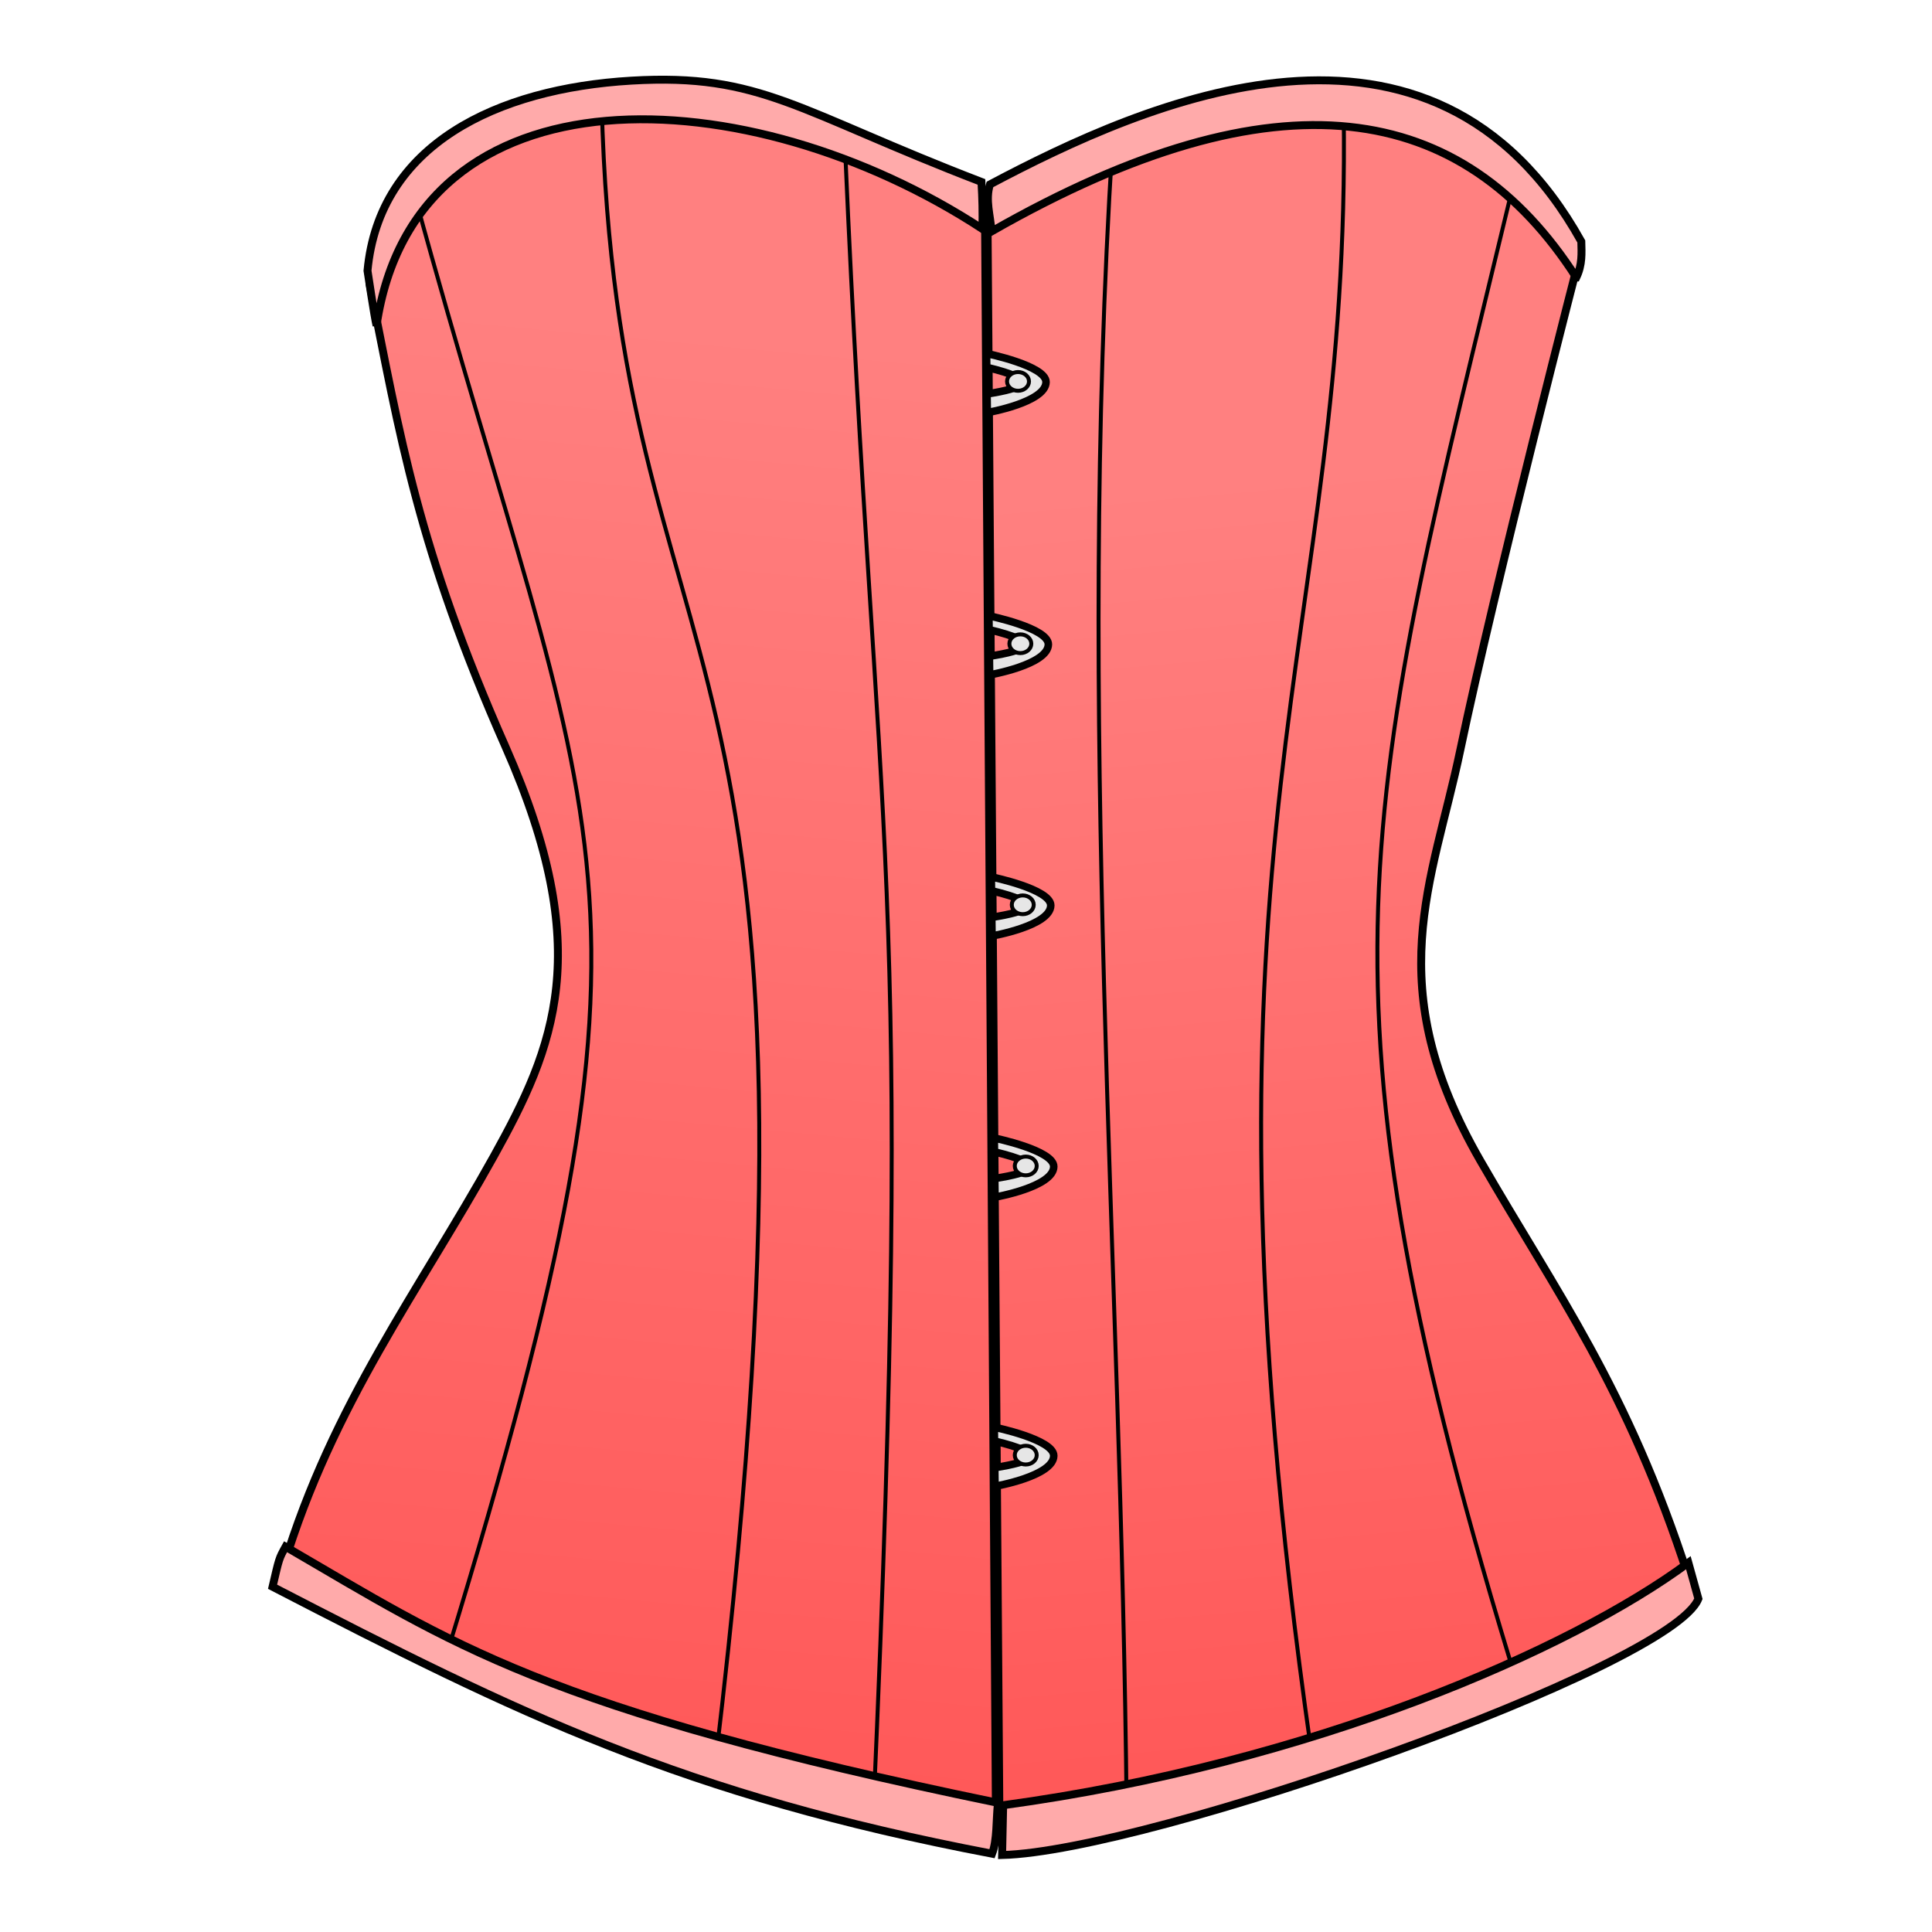 <svg xmlns="http://www.w3.org/2000/svg" xmlns:svg="http://www.w3.org/2000/svg" xmlns:xlink="http://www.w3.org/1999/xlink" id="svg4164" version="1.1" viewBox="0 0 256 256"><style id="style3">svg{cursor:default}</style><defs id="defs4166"><linearGradient id="linearGradient2"><stop style="stop-color:#ff8080;stop-opacity:1" id="stop4299" offset="0"/><stop style="stop-color:#f55;stop-opacity:1" id="stop4301" offset="1"/></linearGradient><linearGradient id="linearGradient0"><stop style="stop-color:#f55;stop-opacity:1" id="stop4291" offset="0"/><stop style="stop-color:#ff8080;stop-opacity:1" id="stop4293" offset="1"/></linearGradient><marker id="Arrow1Lstart" orient="auto" refX="0" refY="0" style="overflow:visible"><path id="path4233" d="M 0.0,0.0 L 5.0,-5.0 L -12.5,0.0 L 5.0,5.0 L 0.0,0.0 z" transform="scale(0.8) translate(12.5,0)" style="fill-rule:evenodd;stroke:#000;stroke-width:1pt;stroke-opacity:1;fill:#000;fill-opacity:1"/></marker><linearGradient id="linearGradient1" x1="67.5" x2="86.071" y1="1048.434" y2="848.791" gradientUnits="userSpaceOnUse" xlink:href="#linearGradient0"/><linearGradient id="linearGradient3" x1="154.286" x2="170.357" y1="868.791" y2="1045.934" gradientUnits="userSpaceOnUse" xlink:href="#linearGradient2"/></defs><g id="layer1" transform="translate(0,-796.362)"><g id="g4305" transform="matrix(1.05,0,0,1.05,-3.528,-52.227)"><path id="path4208" d="M 129.047,1037.967 C 99.404,1034.288 69.5,1024.964 39.143,1005.834 45.381,985.287 56.249,971.053 65.66,954.125 73.35,940.292 78.516,928.137 67.175,902.474 56.042,877.281 53.872,863.295 50.003,844.018 65.327,803.71 112.598,824.664 127.658,834.674 Z" style="fill:url(#linearGradient1);fill-opacity:1;fill-rule:evenodd;stroke:#000;stroke-width:1px;stroke-linecap:butt;stroke-linejoin:miter;stroke-opacity:1"/><path id="path4212" d="m 216.425,1007.158 c -7.719,-23.903 -16.645,-35.819 -26.264,-52.528 -12.747,-22.143 -6.047,-34.949 -2.525,-51.77 4.401,-21.023 15.152,-62.629 15.152,-62.629 -20.592,-29.104 -47.242,-20.134 -74.814,-5.366 l 1.517,204.009 c 39.031,-5.858 67.896,-16.575 86.934,-31.715 z" style="fill:url(#linearGradient3);fill-opacity:1;fill-rule:evenodd;stroke:#000;stroke-width:1px;stroke-linecap:butt;stroke-linejoin:miter;stroke-opacity:1"/><path id="path4216" d="M 59.821,1016.648 C 89.922,918.475 78.399,915.97 55.714,832.898" style="fill:none;fill-rule:evenodd;stroke:#000;stroke-width:.5;stroke-linecap:butt;stroke-linejoin:miter;stroke-miterlimit:4;stroke-dasharray:none;stroke-opacity:1"/><path id="path4218" d="M 93.75,1029.684 C 111.174,883.264 81.268,897.137 79.286,821.291" style="fill:none;fill-rule:evenodd;stroke:#000;stroke-width:.5;stroke-linecap:butt;stroke-linejoin:miter;stroke-miterlimit:4;stroke-dasharray:none;stroke-opacity:1"/><path id="path4220" d="m 110.023,827.35 c 3.889,89.355 8.87,90.07 3.548,209.477" style="fill:none;fill-rule:evenodd;stroke:#000;stroke-width:.5;stroke-linecap:butt;stroke-linejoin:miter;stroke-miterlimit:4;stroke-dasharray:none;stroke-opacity:1"/><path id="path4222" d="M 145.536,1036.648 C 144.863,966.561 139.191,898.557 143.75,826.291" style="fill:none;fill-rule:evenodd;stroke:#000;stroke-width:.5;stroke-linecap:butt;stroke-linejoin:miter;stroke-miterlimit:4;stroke-dasharray:none;stroke-opacity:1"/><path id="path4224" d="m 172.929,822.393 c 0.959,67.169 -20.786,89.901 -4.108,206.674" style="fill:none;fill-rule:evenodd;stroke:#000;stroke-width:.5;stroke-linecap:butt;stroke-linejoin:miter;stroke-miterlimit:4;stroke-dasharray:none;stroke-opacity:1"/><path id="path4226" d="M 195.179,1021.827 C 167.528,932.39 175.444,909.985 194.087,832.459" style="fill:none;fill-rule:evenodd;stroke:#000;stroke-width:.5;stroke-linecap:butt;stroke-linejoin:miter;stroke-miterlimit:4;stroke-dasharray:none;stroke-opacity:1"/><path id="path4228" d="m 127.858,852.792 0.021,1.741 c 6.928,1.662 4.77,2.613 0.041,3.364 l 0.028,2.348 c 0,0 7.389,-1.278 7.415,-3.848 0.021,-2.069 -7.505,-3.605 -7.505,-3.605 z" style="fill:#e6e6e6;fill-rule:evenodd;stroke:#000;stroke-width:.956px;stroke-linecap:butt;stroke-linejoin:miter;stroke-opacity:1"/><ellipse id="path4239" cx="131.83" cy="856.313" rx="1.384" ry="1.183" style="fill:#e6e6e6;fill-opacity:1;stroke:#000;stroke-width:.5;stroke-miterlimit:4;stroke-dasharray:none;stroke-dashoffset:0"/><path id="path4228-9" d="m 128.152,885.895 0.021,1.741 c 6.928,1.662 4.77,2.613 0.041,3.364 l 0.028,2.348 c 0,0 7.389,-1.278 7.415,-3.848 0.021,-2.069 -7.505,-3.605 -7.505,-3.605 z" style="fill:#e6e6e6;fill-rule:evenodd;stroke:#000;stroke-width:.956px;stroke-linecap:butt;stroke-linejoin:miter;stroke-opacity:1"/><ellipse id="path4239-1" cx="132.124" cy="889.416" rx="1.384" ry="1.183" style="fill:#e6e6e6;fill-opacity:1;stroke:#000;stroke-width:.5;stroke-miterlimit:4;stroke-dasharray:none;stroke-dashoffset:0"/><path id="path4228-6" d="m 128.455,918.841 0.021,1.741 c 6.928,1.662 4.77,2.613 0.041,3.364 l 0.028,2.348 c 0,0 7.389,-1.278 7.415,-3.848 0.021,-2.069 -7.505,-3.605 -7.505,-3.605 z" style="fill:#e6e6e6;fill-rule:evenodd;stroke:#000;stroke-width:.956px;stroke-linecap:butt;stroke-linejoin:miter;stroke-opacity:1"/><ellipse id="path4239-7" cx="132.427" cy="922.362" rx="1.384" ry="1.183" style="fill:#e6e6e6;fill-opacity:1;stroke:#000;stroke-width:.5;stroke-miterlimit:4;stroke-dasharray:none;stroke-dashoffset:0"/><path id="path4228-62" d="m 128.833,951.797 0.021,1.741 c 6.928,1.662 4.77,2.613 0.041,3.364 l 0.028,2.348 c 0,0 7.389,-1.278 7.415,-3.848 0.021,-2.069 -7.505,-3.605 -7.505,-3.605 z" style="fill:#e6e6e6;fill-rule:evenodd;stroke:#000;stroke-width:.956px;stroke-linecap:butt;stroke-linejoin:miter;stroke-opacity:1"/><ellipse id="path4239-9" cx="132.805" cy="955.318" rx="1.384" ry="1.183" style="fill:#e6e6e6;fill-opacity:1;stroke:#000;stroke-width:.5;stroke-miterlimit:4;stroke-dasharray:none;stroke-dashoffset:0"/><path id="path4228-3" d="m 128.833,988.289 0.021,1.741 c 6.928,1.662 4.77,2.613 0.041,3.364 l 0.028,2.348 c 0,0 7.389,-1.278 7.415,-3.848 0.021,-2.069 -7.505,-3.605 -7.505,-3.605 z" style="fill:#e6e6e6;fill-rule:evenodd;stroke:#000;stroke-width:.956px;stroke-linecap:butt;stroke-linejoin:miter;stroke-opacity:1"/><ellipse id="path4239-96" cx="132.805" cy="991.81" rx="1.384" ry="1.183" style="fill:#e6e6e6;fill-opacity:1;stroke:#000;stroke-width:.5;stroke-miterlimit:4;stroke-dasharray:none;stroke-dashoffset:0"/><path id="path4204" d="m 129.3,1035.695 c -0.236,2.15 -0.081,4.693 -0.745,6.415 -39.017,-7.45 -59.746,-17.623 -90.8,-33.69 0.842,-3.613 0.8,-3.536 1.641,-5.051 20.861,12.114 32.193,20.428 89.904,32.325 z" style="fill:#faa;fill-rule:evenodd;stroke:#000;stroke-width:1px;stroke-linecap:butt;stroke-linejoin:miter;stroke-opacity:1"/><path id="path4206" d="m 129.955,1035.992 -0.135,6.283 c 18.54,-0.455 84.471,-23.702 87.868,-32.339 l -1.263,-4.546 c -14.77,10.935 -47.385,25.283 -86.47,30.602 z" style="fill:#faa;fill-rule:evenodd;stroke:#000;stroke-width:1px;stroke-linecap:butt;stroke-linejoin:miter;stroke-opacity:1"/><path id="path4210" d="m 50.877,849.26 c -0.253,-1.01 -1.14,-6.918 -1.14,-6.918 1.476,-15.923 16.337,-22.988 33.298,-23.986 16.38,-0.964 20.918,3.848 44.181,12.782 0.132,2.21 0.158,3.725 0.126,5.935 C 97.813,817.772 55.786,815.919 50.877,849.26 Z" style="fill:#faa;fill-rule:evenodd;stroke:#000;stroke-width:1px;stroke-linecap:butt;stroke-linejoin:miter;stroke-opacity:1"/><path id="path4214" d="m 202.283,843.197 c 0.778,-1.629 0.667,-3.08 0.631,-4.546 -18.857,-33.815 -55.054,-17.571 -74.625,-7.197 -0.63,1.978 0.073,3.956 0.189,5.935 36.284,-20.716 59.505,-16.444 73.804,5.808 z" style="fill:#faa;fill-rule:evenodd;stroke:#000;stroke-width:1px;stroke-linecap:butt;stroke-linejoin:miter;stroke-opacity:1"/></g></g></svg>